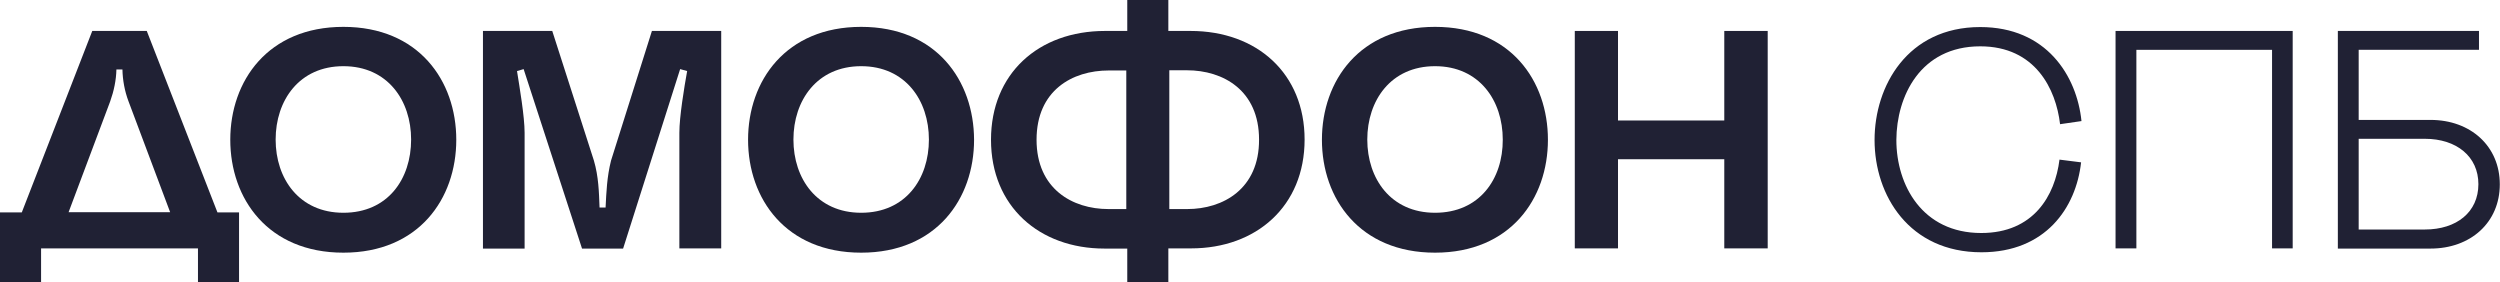 <?xml version="1.0" encoding="utf-8"?>
<!-- Generator: Adobe Illustrator 22.0.0, SVG Export Plug-In . SVG Version: 6.00 Build 0)  -->
<svg version="1.1" id="Layer_1" xmlns="http://www.w3.org/2000/svg" xmlns:xlink="http://www.w3.org/1999/xlink" x="0px" y="0px"
	 viewBox="0 0 1284.3 145" style="enable-background:new 0 0 1284.3 145;" xml:space="preserve">
<style type="text/css">
	.st0{fill:#202134;}
</style>
<g>
	<g>
		<g>
			<g>
				<g>
					<path class="st0" d="M176.4,13.8c-38.7,0-58.1,27.7-58.1,58c0,30.3,19.4,58,58.1,58s58-27.7,58-58
						C234.4,41.5,215.1,13.8,176.4,13.8z M176.4,109.3c-22.7,0-34.8-17.5-34.8-37.6c0-20.1,12.1-37.7,34.8-37.7
						c22.8,0,34.8,17.7,34.8,37.7C211.2,91.9,199.3,109.3,176.4,109.3z"/>
				</g>
			</g>
			<g>
				<path class="st0" d="M313.9,82.5c-2.1,8.3-2.4,16.2-2.8,24.1h-3.1c-0.3-7.9-0.5-15.9-2.9-24.1l-21.4-66.6h-35.6v111.8h21.4V68.2
					c0-8.3-2.6-23.5-3.9-31.7l3.4-1l30,92.2h21.1l29.3-92.2l3.6,1c-1.5,8.3-4,23.5-4,31.7v59.4h21.5V15.9h-35.6L313.9,82.5z"/>
			</g>
			<g>
				<g>
					<path class="st0" d="M442.4,13.8c-38.7,0-58.1,27.7-58.1,58c0,30.3,19.4,58,58.1,58s58-27.7,58-58
						C500.3,41.5,481.1,13.8,442.4,13.8z M442.4,109.3c-22.7,0-34.8-17.5-34.8-37.6c0-20.1,12.1-37.7,34.8-37.7
						c22.8,0,34.8,17.7,34.8,37.7C477.2,91.9,465.2,109.3,442.4,109.3z"/>
				</g>
			</g>
			<g>
				<g>
					<path class="st0" d="M611.6,15.9h-11.4V0h-21.1v15.9h-11.4c-34.3,0-58.6,22-58.6,55.9c0,34.2,24.8,55.9,58.3,55.9h11.7V145
						h21.1v-17.4h11.7c33.5,0,58.3-21.7,58.3-55.9C670.2,37.9,645.9,15.9,611.6,15.9z M578.6,107.4h-9.2
						c-18.5,0-36.9-10.4-36.9-35.6c0-25.3,18.3-35.6,37.1-35.6h9V107.4z M609.9,107.4h-9.2V36.1h9c18.8,0,37.1,10.4,37.1,35.6
						C646.9,97,628.4,107.4,609.9,107.4z"/>
				</g>
			</g>
			<g>
				<g>
					<path class="st0" d="M737.2,13.8c-38.7,0-58.1,27.7-58.1,58c0,30.3,19.4,58,58.1,58c38.7,0,58-27.7,58-58
						C795.2,41.5,776,13.8,737.2,13.8z M737.2,109.3c-22.7,0-34.8-17.5-34.8-37.6c0-20.1,12.1-37.7,34.8-37.7
						c22.8,0,34.8,17.7,34.8,37.7C772.1,91.9,760.1,109.3,737.2,109.3z"/>
				</g>
			</g>
			<g>
				<polygon class="st0" points="885.8,15.9 885.8,61.9 831.2,61.9 831.2,15.9 809,15.9 809,127.6 831.2,127.6 831.2,81.8 
					885.8,81.8 885.8,127.6 908.1,127.6 908.1,15.9 				"/>
			</g>
			<g>
				<g>
					<path class="st0" d="M75.4,15.9h-28l-36.2,93.2H0V145h21.1v-17.4h80.6V145h21.1v-35.9h-11.1L75.4,15.9z M35.2,109.1l21.4-57
						c1.9-5.3,3.1-11,3.2-16.4h3.1C63,41,64,46.7,66,52l21.4,57H35.2z"/>
				</g>
			</g>
		</g>
	</g>
	<g>
		<g>
			<path class="st0" d="M1017.3,23.8c28.3,0,38.9,22,41,40l11-1.6c-2.4-23.3-18-48.3-52-48.3c-37.4,0-54.3,30.3-54.3,58
				c0,28.5,17.8,57.7,54.9,57.7c32.9,0,48.6-22.8,51.2-46.2L1058,82c-2.3,18.5-13.3,37.7-40.2,37.7c-30.3,0-43.6-24.6-43.6-47.8
				C974.3,49.6,986.4,23.8,1017.3,23.8z"/>
			<path class="st0" d="M1248.6,61.6h-36.9v-36h61.8v-9.7H1201v111.8h47.6c20.6,0,35.6-13.4,35.6-33S1269.2,61.6,1248.6,61.6z
				 M1245.7,117.9h-34V71.3h34c16.4,0,27.5,9.2,27.5,23.3C1273.2,108.9,1262.1,117.9,1245.7,117.9z"/>
			<polygon class="st0" points="1086.8,127.6 1097.5,127.6 1097.5,25.6 1167.2,25.6 1167.2,127.6 1177.8,127.6 1177.8,15.9 
				1086.8,15.9 			"/>
		</g>
	</g>
</g>
</svg>
